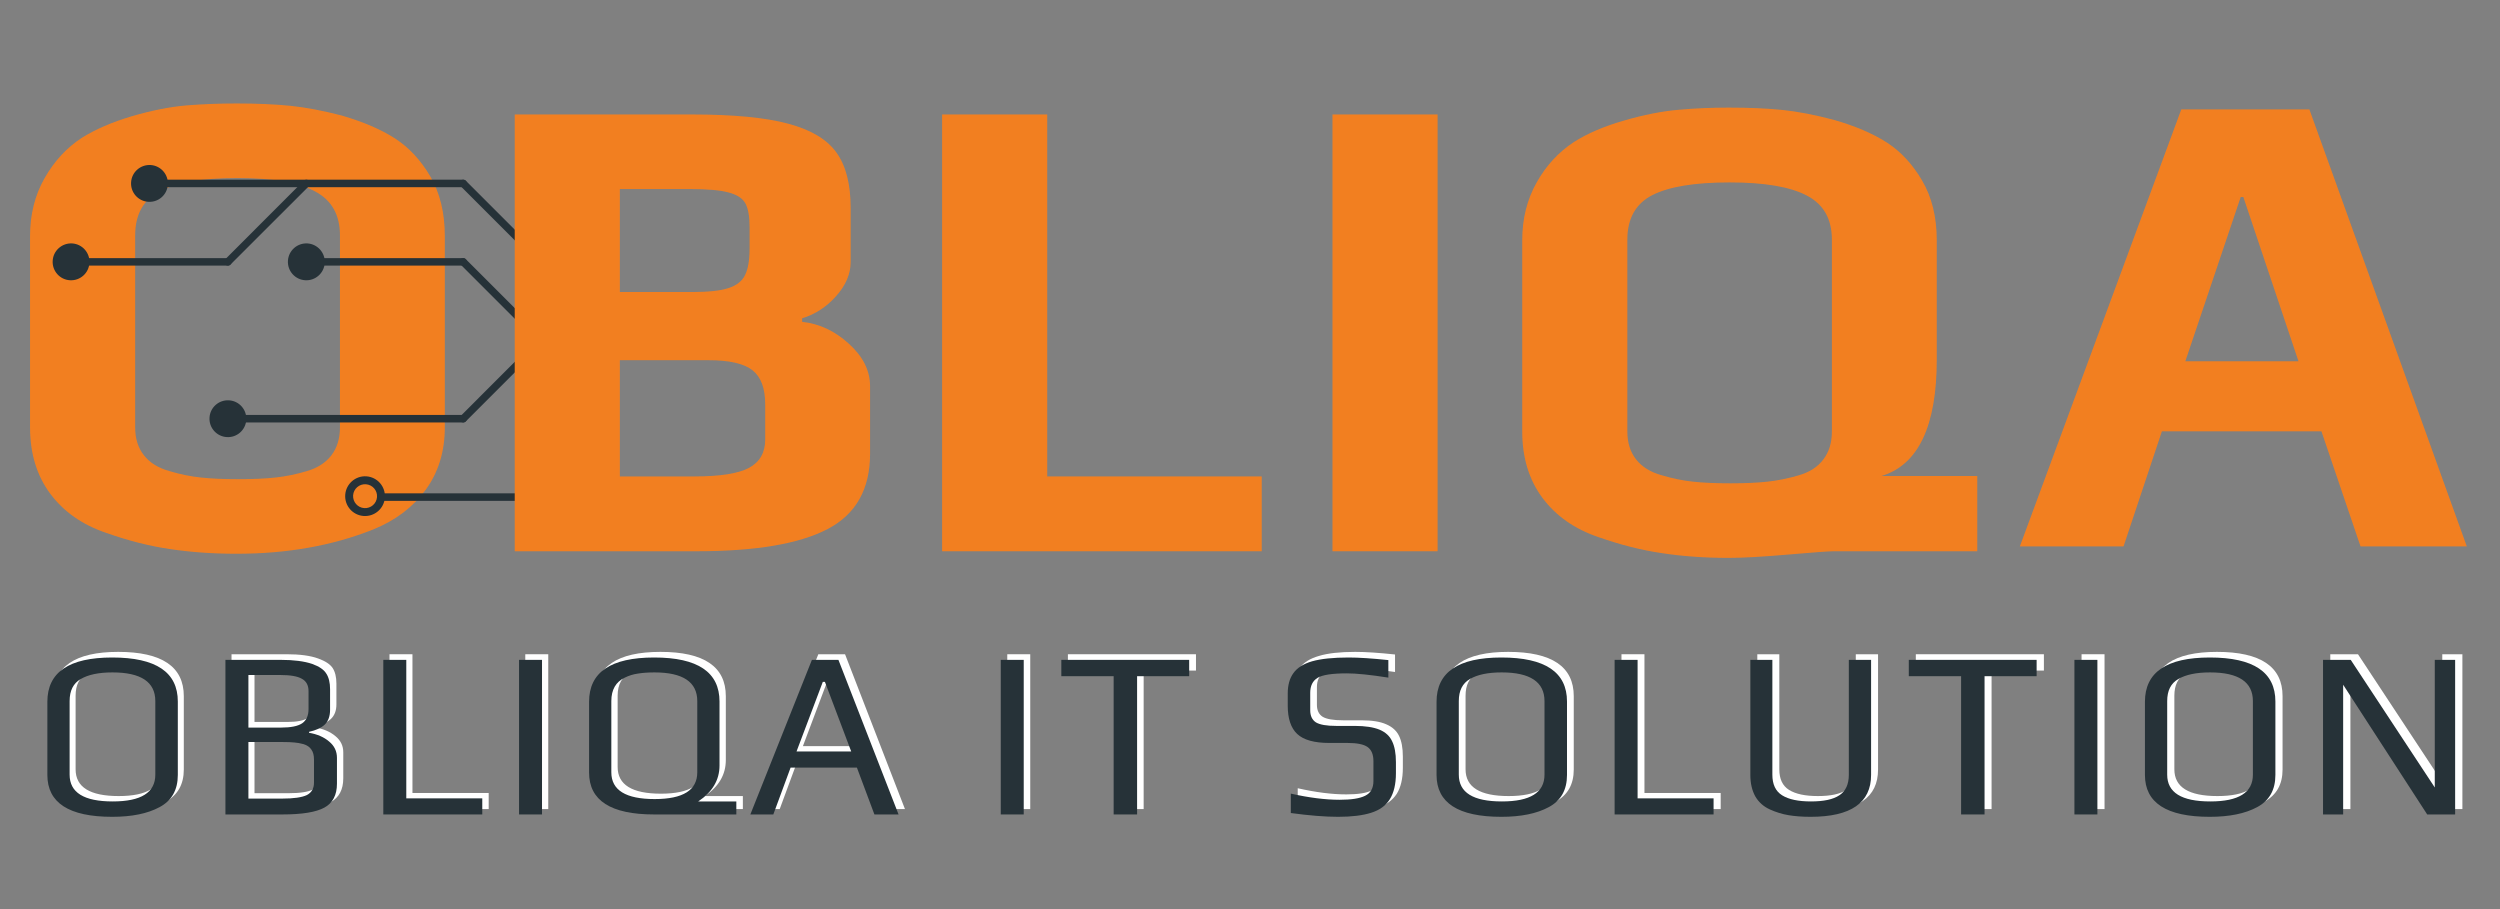 <svg xmlns="http://www.w3.org/2000/svg" xmlns:xlink="http://www.w3.org/1999/xlink" width="220" zoomAndPan="magnify" viewBox="0 0 165 60" height="80" preserveAspectRatio="xMidYMid meet" version="1.0"><rect x="0" y="0" width="165" height="60" fill="#808080" stroke="none"/><defs><g/><clipPath id="5f7acd19be"><path d="M 25 32 L 40.602 32 L 40.602 34 L 25 34 Z M 25 32 " clip-rule="nonzero"/></clipPath><clipPath id="347b525ee9"><path d="M 40 27 L 40.602 27 L 40.602 34 L 40 34 Z M 40 27 " clip-rule="nonzero"/></clipPath><clipPath id="d1bf01024f"><path d="M 40 27 L 40.602 27 L 40.602 28 L 40 28 Z M 40 27 " clip-rule="nonzero"/></clipPath><clipPath id="32a3458de3"><path d="M 30 17 L 40.602 17 L 40.602 28 L 30 28 Z M 30 17 " clip-rule="nonzero"/></clipPath><clipPath id="bbc217351f"><path d="M 40 22 L 40.602 22 L 40.602 23 L 40 23 Z M 40 22 " clip-rule="nonzero"/></clipPath><clipPath id="ec6a1e00e5"><path d="M 30 11 L 40.602 11 L 40.602 23 L 30 23 Z M 30 11 " clip-rule="nonzero"/></clipPath><clipPath id="6328d0b444"><path d="M 40 11 L 40.602 11 L 40.602 13 L 40 13 Z M 40 11 " clip-rule="nonzero"/></clipPath><clipPath id="52456603db"><path d="M 8 10.883 L 12 10.883 L 12 14 L 8 14 Z M 8 10.883 " clip-rule="nonzero"/></clipPath><clipPath id="a703fd089e"><path d="M 3.148 16 L 6 16 L 6 19 L 3.148 19 Z M 3.148 16 " clip-rule="nonzero"/></clipPath><clipPath id="4050564761"><path d="M 22 31 L 26 31 L 26 34.133 L 22 34.133 Z M 22 31 " clip-rule="nonzero"/></clipPath><clipPath id="cb62b7f956"><path d="M 38 10.883 L 40.602 10.883 L 40.602 14 L 38 14 Z M 38 10.883 " clip-rule="nonzero"/></clipPath></defs><g fill="#f27f20" fill-opacity="1"><g transform="translate(-0.501, 36.11)"><g><path d="M 16.125 0.438 C 14.531 0.438 13.055 0.332 11.703 0.125 C 10.359 -0.07 8.961 -0.426 7.516 -0.938 C 5.941 -1.469 4.707 -2.332 3.812 -3.531 C 2.926 -4.727 2.484 -6.188 2.484 -7.906 L 2.484 -20.531 C 2.484 -21.945 2.801 -23.219 3.438 -24.344 C 4.082 -25.477 4.906 -26.367 5.906 -27.016 C 6.801 -27.578 7.898 -28.051 9.203 -28.438 C 10.504 -28.82 11.719 -29.062 12.844 -29.156 C 13.875 -29.238 14.969 -29.281 16.125 -29.281 C 17.488 -29.281 18.676 -29.227 19.688 -29.125 C 20.695 -29.02 21.82 -28.805 23.062 -28.484 C 24.488 -28.066 25.66 -27.562 26.578 -26.969 C 27.492 -26.375 28.266 -25.547 28.891 -24.484 C 29.535 -23.391 29.859 -22.07 29.859 -20.531 L 29.859 -7.906 C 29.859 -6.312 29.438 -4.938 28.594 -3.781 C 27.75 -2.625 26.586 -1.75 25.109 -1.156 C 22.441 -0.094 19.445 0.438 16.125 0.438 Z M 16.219 -4.484 C 17.195 -4.484 18.02 -4.52 18.688 -4.594 C 19.352 -4.664 20.039 -4.805 20.75 -5.016 C 21.457 -5.223 22 -5.57 22.375 -6.062 C 22.75 -6.551 22.938 -7.164 22.938 -7.906 L 22.938 -20.578 C 22.938 -21.941 22.383 -22.91 21.281 -23.484 C 20.188 -24.066 18.484 -24.359 16.172 -24.359 C 13.859 -24.359 12.156 -24.07 11.062 -23.5 C 9.969 -22.938 9.422 -21.961 9.422 -20.578 L 9.422 -7.906 C 9.422 -7.164 9.613 -6.551 10 -6.062 C 10.383 -5.57 10.945 -5.223 11.688 -5.016 C 12.395 -4.805 13.082 -4.664 13.75 -4.594 C 14.414 -4.52 15.238 -4.484 16.219 -4.484 Z M 16.219 -4.484 "/></g></g></g><g clip-path="url(#5f7acd19be)"><path fill="#263238" d="M 25.395 32.562 L 40.922 32.562 C 41.059 32.562 41.168 32.676 41.168 32.812 C 41.168 32.949 41.059 33.059 40.922 33.059 L 25.395 33.059 C 25.258 33.059 25.145 32.949 25.145 32.812 C 25.145 32.676 25.258 32.562 25.395 32.562 Z M 25.395 32.562 " fill-opacity="1" fill-rule="nonzero"/></g><g clip-path="url(#347b525ee9)"><path fill="#263238" d="M 40.746 32.637 L 45.922 27.461 C 46.02 27.363 46.176 27.363 46.273 27.461 C 46.371 27.555 46.371 27.715 46.273 27.809 L 41.098 32.984 C 41 33.082 40.844 33.082 40.746 32.984 C 40.648 32.891 40.648 32.73 40.746 32.637 Z M 40.746 32.637 " fill-opacity="1" fill-rule="nonzero"/></g><g clip-path="url(#d1bf01024f)"><path fill="#263238" d="M 77.152 27.883 L 40.922 27.883 C 40.785 27.883 40.676 27.77 40.676 27.633 C 40.676 27.496 40.785 27.387 40.922 27.387 L 77.152 27.387 C 77.289 27.387 77.402 27.496 77.402 27.633 C 77.402 27.77 77.289 27.883 77.152 27.883 Z M 77.152 27.883 " fill-opacity="1" fill-rule="nonzero"/></g><g clip-path="url(#32a3458de3)"><path fill="#263238" d="M 40.746 27.809 L 30.395 17.457 C 30.297 17.359 30.297 17.203 30.395 17.109 C 30.492 17.012 30.648 17.012 30.746 17.109 L 41.098 27.461 C 41.195 27.555 41.195 27.715 41.098 27.809 C 41 27.906 40.844 27.906 40.746 27.809 Z M 40.746 27.809 " fill-opacity="1" fill-rule="nonzero"/></g><path fill="#263238" d="M 30.57 17.531 L 20.219 17.531 C 20.082 17.531 19.969 17.418 19.969 17.281 C 19.969 17.145 20.082 17.035 20.219 17.035 L 30.57 17.035 C 30.707 17.035 30.816 17.145 30.816 17.281 C 30.816 17.418 30.707 17.531 30.57 17.531 Z M 30.57 17.531 " fill-opacity="1" fill-rule="nonzero"/><path fill="#263238" d="M 35.922 22.633 L 30.746 27.809 C 30.648 27.906 30.492 27.906 30.395 27.809 C 30.297 27.715 30.297 27.555 30.395 27.461 L 35.57 22.285 C 35.668 22.188 35.824 22.188 35.922 22.285 C 36.016 22.379 36.016 22.535 35.922 22.633 Z M 35.922 22.633 " fill-opacity="1" fill-rule="nonzero"/><path fill="#263238" d="M 30.57 27.883 L 15.043 27.883 C 14.906 27.883 14.793 27.77 14.793 27.633 C 14.793 27.496 14.906 27.387 15.043 27.387 L 30.57 27.387 C 30.707 27.387 30.816 27.496 30.816 27.633 C 30.816 27.77 30.707 27.883 30.57 27.883 Z M 30.57 27.883 " fill-opacity="1" fill-rule="nonzero"/><g clip-path="url(#bbc217351f)"><path fill="#263238" d="M 77.152 22.707 L 40.922 22.707 C 40.785 22.707 40.676 22.594 40.676 22.457 C 40.676 22.32 40.785 22.211 40.922 22.211 L 77.152 22.211 C 77.289 22.211 77.402 22.32 77.402 22.457 C 77.402 22.594 77.289 22.707 77.152 22.707 Z M 77.152 22.707 " fill-opacity="1" fill-rule="nonzero"/></g><g clip-path="url(#ec6a1e00e5)"><path fill="#263238" d="M 40.746 22.633 L 30.395 12.281 C 30.297 12.184 30.297 12.027 30.395 11.93 C 30.492 11.836 30.648 11.836 30.746 11.93 L 41.098 22.285 C 41.195 22.379 41.195 22.535 41.098 22.633 C 41 22.73 40.844 22.73 40.746 22.633 Z M 40.746 22.633 " fill-opacity="1" fill-rule="nonzero"/></g><path fill="#263238" d="M 30.57 12.355 L 9.867 12.355 C 9.73 12.355 9.617 12.242 9.617 12.105 C 9.617 11.969 9.73 11.859 9.867 11.859 L 30.57 11.859 C 30.707 11.859 30.816 11.969 30.816 12.105 C 30.816 12.242 30.707 12.355 30.57 12.355 Z M 30.57 12.355 " fill-opacity="1" fill-rule="nonzero"/><path fill="#263238" d="M 20.395 12.281 L 15.215 17.457 C 15.121 17.555 14.965 17.555 14.867 17.457 C 14.77 17.359 14.77 17.203 14.867 17.109 L 20.043 11.93 C 20.141 11.836 20.297 11.836 20.395 11.93 C 20.488 12.027 20.488 12.184 20.395 12.281 Z M 20.395 12.281 " fill-opacity="1" fill-rule="nonzero"/><path fill="#263238" d="M 15.043 17.531 L 4.691 17.531 C 4.555 17.531 4.441 17.418 4.441 17.281 C 4.441 17.145 4.555 17.035 4.691 17.035 L 15.043 17.035 C 15.18 17.035 15.289 17.145 15.289 17.281 C 15.289 17.418 15.18 17.531 15.043 17.531 Z M 15.043 17.531 " fill-opacity="1" fill-rule="nonzero"/><g clip-path="url(#6328d0b444)"><path fill="#263238" d="M 51.273 12.355 L 40.922 12.355 C 40.785 12.355 40.676 12.242 40.676 12.105 C 40.676 11.969 40.785 11.859 40.922 11.859 L 51.273 11.859 C 51.41 11.859 51.52 11.969 51.52 12.105 C 51.52 12.242 51.41 12.355 51.273 12.355 Z M 51.273 12.355 " fill-opacity="1" fill-rule="nonzero"/></g><path fill="#263238" d="M 13.828 27.559 C 13.867 26.891 14.445 26.379 15.117 26.422 C 15.785 26.461 16.297 27.039 16.254 27.711 C 16.215 28.379 15.637 28.891 14.969 28.848 C 14.297 28.809 13.785 28.23 13.828 27.559 Z M 13.828 27.559 " fill-opacity="1" fill-rule="nonzero"/><path fill="#263238" d="M 19.004 17.207 C 19.043 16.539 19.621 16.027 20.293 16.066 C 20.961 16.109 21.473 16.688 21.434 17.355 C 21.391 18.027 20.812 18.539 20.145 18.496 C 19.473 18.457 18.961 17.879 19.004 17.207 Z M 19.004 17.207 " fill-opacity="1" fill-rule="nonzero"/><g clip-path="url(#52456603db)"><path fill="#263238" d="M 8.652 12.031 C 8.691 11.359 9.27 10.852 9.941 10.891 C 10.609 10.934 11.121 11.512 11.078 12.18 C 11.039 12.852 10.461 13.363 9.789 13.32 C 9.121 13.281 8.609 12.703 8.652 12.031 Z M 8.652 12.031 " fill-opacity="1" fill-rule="nonzero"/></g><g clip-path="url(#a703fd089e)"><path fill="#263238" d="M 3.477 17.207 C 3.516 16.539 4.094 16.027 4.766 16.066 C 5.434 16.109 5.945 16.688 5.902 17.355 C 5.863 18.027 5.285 18.539 4.613 18.496 C 3.945 18.457 3.434 17.879 3.477 17.207 Z M 3.477 17.207 " fill-opacity="1" fill-rule="nonzero"/></g><g clip-path="url(#4050564761)"><path fill="#263238" d="M 22.785 32.656 C 22.836 31.934 23.465 31.387 24.188 31.438 C 24.91 31.492 25.453 32.117 25.402 32.84 C 25.352 33.562 24.723 34.105 24 34.055 C 23.277 34.004 22.734 33.379 22.785 32.656 M 23.305 32.691 C 23.277 33.125 23.602 33.504 24.039 33.535 C 24.473 33.566 24.852 33.238 24.883 32.805 C 24.914 32.367 24.586 31.992 24.148 31.961 C 23.715 31.93 23.336 32.258 23.305 32.691 Z M 23.305 32.691 " fill-opacity="1" fill-rule="nonzero"/></g><g clip-path="url(#cb62b7f956)"><path fill="#263238" d="M 38.359 11.949 C 38.414 11.227 39.039 10.68 39.762 10.734 C 40.484 10.785 41.031 11.41 40.977 12.133 C 40.926 12.855 40.301 13.402 39.578 13.352 C 38.855 13.297 38.309 12.672 38.359 11.949 M 38.883 11.984 C 38.852 12.422 39.18 12.797 39.613 12.828 C 40.051 12.859 40.426 12.531 40.457 12.098 C 40.488 11.664 40.16 11.285 39.727 11.254 C 39.289 11.223 38.914 11.551 38.883 11.984 Z M 38.883 11.984 " fill-opacity="1" fill-rule="nonzero"/></g><g fill="#f27f20" fill-opacity="1"><g transform="translate(30.863, 36.383)"><g><path d="M 3.109 -28.828 L 14.797 -28.828 C 17.547 -28.828 19.664 -28.625 21.156 -28.219 C 22.656 -27.82 23.719 -27.188 24.344 -26.312 C 24.969 -25.445 25.281 -24.227 25.281 -22.656 L 25.281 -19.094 C 25.281 -18.301 24.957 -17.547 24.312 -16.828 C 23.676 -16.117 22.93 -15.633 22.078 -15.375 L 22.078 -15.141 C 23.203 -15.023 24.227 -14.547 25.156 -13.703 C 26.094 -12.859 26.562 -11.922 26.562 -10.891 L 26.562 -6.438 C 26.562 -4.102 25.629 -2.445 23.766 -1.469 C 21.898 -0.488 19.016 0 15.109 0 L 3.109 0 Z M 14.797 -17.109 C 15.891 -17.109 16.703 -17.195 17.234 -17.375 C 17.766 -17.551 18.125 -17.836 18.312 -18.234 C 18.508 -18.629 18.609 -19.211 18.609 -19.984 L 18.609 -21.406 C 18.609 -22.094 18.52 -22.602 18.344 -22.938 C 18.164 -23.281 17.801 -23.523 17.25 -23.672 C 16.707 -23.828 15.844 -23.906 14.656 -23.906 L 10.047 -23.906 L 10.047 -17.109 Z M 14.969 -4.938 C 16.656 -4.938 17.852 -5.125 18.562 -5.5 C 19.281 -5.883 19.641 -6.508 19.641 -7.375 L 19.641 -9.688 C 19.641 -10.75 19.363 -11.5 18.812 -11.938 C 18.258 -12.383 17.289 -12.609 15.906 -12.609 L 10.047 -12.609 L 10.047 -4.938 Z M 14.969 -4.938 "/></g></g></g><g fill="#f27f20" fill-opacity="1"><g transform="translate(59.07, 36.383)"><g><path d="M 3.109 -28.828 L 10.047 -28.828 L 10.047 -4.938 L 24.203 -4.938 L 24.203 0 L 3.109 0 Z M 3.109 -28.828 "/></g></g></g><g fill="#f27f20" fill-opacity="1"><g transform="translate(84.835, 36.383)"><g><path d="M 3.109 -28.828 L 10.047 -28.828 L 10.047 0 L 3.109 0 Z M 3.109 -28.828 "/></g></g></g><g fill="#f27f20" fill-opacity="1"><g transform="translate(97.983, 36.383)"><g><path d="M 16.125 0.438 C 14.52 0.438 13.047 0.332 11.703 0.125 C 10.359 -0.07 8.957 -0.426 7.5 -0.938 C 5.938 -1.469 4.707 -2.332 3.812 -3.531 C 2.926 -4.727 2.484 -6.188 2.484 -7.906 L 2.484 -20.516 C 2.484 -21.941 2.801 -23.219 3.438 -24.344 C 4.07 -25.469 4.895 -26.359 5.906 -27.016 C 6.789 -27.578 7.883 -28.047 9.188 -28.422 C 10.5 -28.805 11.719 -29.047 12.844 -29.141 C 13.875 -29.234 14.969 -29.281 16.125 -29.281 C 17.488 -29.281 18.672 -29.227 19.672 -29.125 C 20.68 -29.02 21.812 -28.801 23.062 -28.469 C 24.477 -28.062 25.645 -27.562 26.562 -26.969 C 27.477 -26.375 28.25 -25.539 28.875 -24.469 C 29.52 -23.375 29.844 -22.055 29.844 -20.516 L 29.844 -12.656 C 29.844 -8.27 28.629 -5.707 26.203 -4.969 L 32.516 -4.969 L 32.516 0 L 23.062 0 C 22.727 0 21.719 0.07 20.031 0.219 C 18.344 0.363 17.039 0.438 16.125 0.438 Z M 16.219 -4.484 C 17.195 -4.484 18.016 -4.52 18.672 -4.594 C 19.336 -4.664 20.031 -4.805 20.75 -5.016 C 21.457 -5.223 21.992 -5.57 22.359 -6.062 C 22.734 -6.551 22.922 -7.164 22.922 -7.906 L 22.922 -20.562 C 22.922 -21.926 22.375 -22.895 21.281 -23.469 C 20.188 -24.051 18.484 -24.344 16.172 -24.344 C 13.859 -24.344 12.156 -24.062 11.062 -23.5 C 9.969 -22.938 9.422 -21.957 9.422 -20.562 L 9.422 -7.906 C 9.422 -7.164 9.613 -6.551 10 -6.062 C 10.383 -5.57 10.945 -5.223 11.688 -5.016 C 12.395 -4.805 13.082 -4.664 13.75 -4.594 C 14.414 -4.52 15.238 -4.484 16.219 -4.484 Z M 16.219 -4.484 "/></g></g></g><g fill="#ffffff" fill-opacity="1"><g transform="translate(2.49, 53.399)"><g><path d="M 5.312 0.156 C 2.457 0.156 1.031 -0.766 1.031 -2.609 L 1.031 -7.438 C 1.031 -9.395 2.457 -10.375 5.312 -10.375 C 8.195 -10.375 9.641 -9.398 9.641 -7.453 L 9.641 -2.609 C 9.641 -1.629 9.238 -0.922 8.438 -0.484 C 7.645 -0.055 6.602 0.156 5.312 0.156 Z M 5.344 -0.859 C 7.227 -0.859 8.172 -1.445 8.172 -2.625 L 8.172 -7.484 C 8.172 -8.742 7.223 -9.375 5.328 -9.375 C 4.422 -9.375 3.723 -9.234 3.234 -8.953 C 2.742 -8.672 2.5 -8.18 2.5 -7.484 L 2.5 -2.625 C 2.5 -1.445 3.445 -0.859 5.344 -0.859 Z M 5.344 -0.859 "/></g></g></g><g fill="#ffffff" fill-opacity="1"><g transform="translate(13.953, 53.399)"><g><path d="M 1.328 -10.219 L 4.969 -10.219 C 5.844 -10.219 6.535 -10.125 7.047 -9.938 C 7.516 -9.77 7.832 -9.562 8 -9.312 C 8.164 -9.062 8.25 -8.719 8.25 -8.281 L 8.25 -6.906 C 8.25 -6.5 8.129 -6.18 7.891 -5.953 C 7.66 -5.734 7.312 -5.566 6.844 -5.453 L 6.844 -5.391 C 7.395 -5.297 7.844 -5.102 8.188 -4.812 C 8.531 -4.531 8.703 -4.176 8.703 -3.75 L 8.703 -2.031 C 8.703 -1.281 8.422 -0.754 7.859 -0.453 C 7.305 -0.148 6.379 0 5.078 0 L 1.328 0 Z M 5.016 -5.75 C 5.66 -5.75 6.117 -5.844 6.391 -6.031 C 6.672 -6.227 6.812 -6.535 6.812 -6.953 L 6.812 -8.156 C 6.812 -8.539 6.672 -8.812 6.391 -8.969 C 6.109 -9.125 5.633 -9.203 4.969 -9.203 L 2.844 -9.203 L 2.844 -5.75 Z M 5.078 -1.047 C 5.848 -1.047 6.391 -1.129 6.703 -1.297 C 7.016 -1.453 7.172 -1.719 7.172 -2.094 L 7.172 -3.641 C 7.172 -3.91 7.113 -4.125 7 -4.281 C 6.895 -4.445 6.727 -4.566 6.5 -4.641 C 6.27 -4.703 6.066 -4.738 5.891 -4.75 C 5.711 -4.77 5.441 -4.781 5.078 -4.781 L 2.844 -4.781 L 2.844 -1.047 Z M 5.078 -1.047 "/></g></g></g><g fill="#ffffff" fill-opacity="1"><g transform="translate(24.378, 53.399)"><g><path d="M 1.328 -10.219 L 2.844 -10.219 L 2.844 -1.062 L 7.875 -1.062 L 7.875 0 L 1.328 0 Z M 1.328 -10.219 "/></g></g></g><g fill="#ffffff" fill-opacity="1"><g transform="translate(33.341, 53.399)"><g><path d="M 1.328 -10.219 L 2.844 -10.219 L 2.844 0 L 1.328 0 Z M 1.328 -10.219 "/></g></g></g><g fill="#ffffff" fill-opacity="1"><g transform="translate(38.295, 53.399)"><g><path d="M 5.297 0 C 2.43 0 1 -0.922 1 -2.766 L 1 -7.438 C 1 -9.395 2.43 -10.375 5.297 -10.375 C 8.172 -10.375 9.609 -9.398 9.609 -7.453 L 9.609 -3.234 C 9.609 -2.273 9.145 -1.484 8.219 -0.859 L 10.734 -0.859 L 10.734 0 Z M 5.328 -1.016 C 7.211 -1.016 8.156 -1.602 8.156 -2.781 L 8.156 -7.484 C 8.156 -8.742 7.207 -9.375 5.312 -9.375 C 4.895 -9.375 4.535 -9.348 4.234 -9.297 C 3.93 -9.254 3.641 -9.172 3.359 -9.047 C 2.766 -8.766 2.469 -8.242 2.469 -7.484 L 2.469 -2.781 C 2.469 -1.602 3.422 -1.016 5.328 -1.016 Z M 5.328 -1.016 "/></g></g></g><g fill="#ffffff" fill-opacity="1"><g transform="translate(49.711, 53.399)"><g><path d="M 4.297 -10.219 L 6.062 -10.219 L 10.016 0 L 8.438 0 L 7.266 -3.094 L 2.891 -3.094 L 1.75 0 L 0.234 0 Z M 6.891 -4.156 L 5.156 -8.766 L 5.016 -8.766 L 3.281 -4.156 Z M 6.891 -4.156 "/></g></g></g><g fill="#ffffff" fill-opacity="1"><g transform="translate(60.749, 53.399)"><g/></g></g><g fill="#ffffff" fill-opacity="1"><g transform="translate(65.152, 53.399)"><g><path d="M 1.328 -10.219 L 2.844 -10.219 L 2.844 0 L 1.328 0 Z M 1.328 -10.219 "/></g></g></g><g fill="#ffffff" fill-opacity="1"><g transform="translate(70.106, 53.399)"><g><path d="M 3.844 -9.141 L 0.375 -9.141 L 0.375 -10.219 L 8.828 -10.219 L 8.828 -9.141 L 5.375 -9.141 L 5.375 0 L 3.844 0 Z M 3.844 -9.141 "/></g></g></g><g fill="#ffffff" fill-opacity="1"><g transform="translate(80.091, 53.399)"><g/></g></g><g fill="#ffffff" fill-opacity="1"><g transform="translate(84.494, 53.399)"><g><path d="M 4.266 0.156 C 3.391 0.156 2.352 0.07 1.156 -0.094 L 1.156 -1.375 C 2.363 -1.102 3.43 -0.969 4.359 -0.969 C 5.129 -0.969 5.691 -1.055 6.047 -1.234 C 6.41 -1.41 6.594 -1.734 6.594 -2.203 L 6.594 -3.531 C 6.594 -3.969 6.469 -4.273 6.219 -4.453 C 5.969 -4.629 5.523 -4.719 4.891 -4.719 L 3.703 -4.719 C 2.703 -4.719 1.988 -4.914 1.562 -5.312 C 1.145 -5.719 0.938 -6.336 0.938 -7.172 L 0.938 -8 C 0.938 -8.551 1.062 -9 1.312 -9.344 C 1.562 -9.688 1.977 -9.941 2.562 -10.109 C 3.145 -10.285 3.941 -10.375 4.953 -10.375 C 5.641 -10.375 6.516 -10.316 7.578 -10.203 L 7.578 -9.047 C 6.391 -9.223 5.477 -9.312 4.844 -9.312 C 3.875 -9.312 3.227 -9.219 2.906 -9.031 C 2.582 -8.832 2.422 -8.504 2.422 -8.047 L 2.422 -6.875 C 2.422 -6.52 2.547 -6.258 2.797 -6.094 C 3.055 -5.938 3.504 -5.859 4.141 -5.859 L 5.359 -5.859 C 6.066 -5.859 6.613 -5.77 7 -5.594 C 7.395 -5.426 7.676 -5.172 7.844 -4.828 C 8.008 -4.492 8.094 -4.039 8.094 -3.469 L 8.094 -2.719 C 8.094 -2 7.957 -1.426 7.688 -1 C 7.414 -0.582 7.004 -0.285 6.453 -0.109 C 5.898 0.066 5.172 0.156 4.266 0.156 Z M 4.266 0.156 "/></g></g></g><g fill="#ffffff" fill-opacity="1"><g transform="translate(94.227, 53.399)"><g><path d="M 5.312 0.156 C 2.457 0.156 1.031 -0.766 1.031 -2.609 L 1.031 -7.438 C 1.031 -9.395 2.457 -10.375 5.312 -10.375 C 8.195 -10.375 9.641 -9.398 9.641 -7.453 L 9.641 -2.609 C 9.641 -1.629 9.238 -0.922 8.438 -0.484 C 7.645 -0.055 6.602 0.156 5.312 0.156 Z M 5.344 -0.859 C 7.227 -0.859 8.172 -1.445 8.172 -2.625 L 8.172 -7.484 C 8.172 -8.742 7.223 -9.375 5.328 -9.375 C 4.422 -9.375 3.723 -9.234 3.234 -8.953 C 2.742 -8.672 2.5 -8.18 2.5 -7.484 L 2.5 -2.625 C 2.5 -1.445 3.445 -0.859 5.344 -0.859 Z M 5.344 -0.859 "/></g></g></g><g fill="#ffffff" fill-opacity="1"><g transform="translate(105.69, 53.399)"><g><path d="M 1.328 -10.219 L 2.844 -10.219 L 2.844 -1.062 L 7.875 -1.062 L 7.875 0 L 1.328 0 Z M 1.328 -10.219 "/></g></g></g><g fill="#ffffff" fill-opacity="1"><g transform="translate(114.654, 53.399)"><g><path d="M 5.297 0.156 C 4.742 0.156 4.258 0.117 3.844 0.047 C 3.426 -0.023 3.02 -0.148 2.625 -0.328 C 2.207 -0.516 1.883 -0.801 1.656 -1.188 C 1.438 -1.582 1.328 -2.055 1.328 -2.609 L 1.328 -10.219 L 2.781 -10.219 L 2.781 -2.625 C 2.781 -1.988 2.992 -1.535 3.422 -1.266 C 3.859 -0.992 4.492 -0.859 5.328 -0.859 C 6.172 -0.859 6.797 -0.992 7.203 -1.266 C 7.617 -1.535 7.828 -1.988 7.828 -2.625 L 7.828 -10.219 L 9.297 -10.219 L 9.297 -2.609 C 9.297 -0.766 7.961 0.156 5.297 0.156 Z M 5.297 0.156 "/></g></g></g><g fill="#ffffff" fill-opacity="1"><g transform="translate(126.069, 53.399)"><g><path d="M 3.844 -9.141 L 0.375 -9.141 L 0.375 -10.219 L 8.828 -10.219 L 8.828 -9.141 L 5.375 -9.141 L 5.375 0 L 3.844 0 Z M 3.844 -9.141 "/></g></g></g><g fill="#ffffff" fill-opacity="1"><g transform="translate(136.055, 53.399)"><g><path d="M 1.328 -10.219 L 2.844 -10.219 L 2.844 0 L 1.328 0 Z M 1.328 -10.219 "/></g></g></g><g fill="#ffffff" fill-opacity="1"><g transform="translate(141.008, 53.399)"><g><path d="M 5.312 0.156 C 2.457 0.156 1.031 -0.766 1.031 -2.609 L 1.031 -7.438 C 1.031 -9.395 2.457 -10.375 5.312 -10.375 C 8.195 -10.375 9.641 -9.398 9.641 -7.453 L 9.641 -2.609 C 9.641 -1.629 9.238 -0.922 8.438 -0.484 C 7.645 -0.055 6.602 0.156 5.312 0.156 Z M 5.344 -0.859 C 7.227 -0.859 8.172 -1.445 8.172 -2.625 L 8.172 -7.484 C 8.172 -8.742 7.223 -9.375 5.328 -9.375 C 4.422 -9.375 3.723 -9.234 3.234 -8.953 C 2.742 -8.672 2.5 -8.18 2.5 -7.484 L 2.5 -2.625 C 2.5 -1.445 3.445 -0.859 5.344 -0.859 Z M 5.344 -0.859 "/></g></g></g><g fill="#ffffff" fill-opacity="1"><g transform="translate(152.471, 53.399)"><g><path d="M 1.328 -10.219 L 3.156 -10.219 L 8.719 -1.781 L 8.719 -10.219 L 10.047 -10.219 L 10.047 0 L 8.219 0 L 2.656 -8.578 L 2.656 0 L 1.328 0 Z M 1.328 -10.219 "/></g></g></g><g fill="#f27f20" fill-opacity="1"><g transform="translate(133.216, 36.063)"><g><path d="M 10.75 -28.844 L 19.203 -28.844 L 29.594 0 L 22.578 0 L 20 -7.594 L 9.469 -7.594 L 6.938 0 L 0.094 0 Z M 18.484 -12.219 L 14.844 -23.062 L 14.672 -23.062 L 11.016 -12.219 Z M 18.484 -12.219 "/></g></g></g><g fill="#263238" fill-opacity="1"><g transform="translate(2.095, 53.754)"><g><path d="M 5.312 0.156 C 2.457 0.156 1.031 -0.766 1.031 -2.609 L 1.031 -7.438 C 1.031 -9.383 2.457 -10.359 5.312 -10.359 C 8.195 -10.359 9.641 -9.391 9.641 -7.453 L 9.641 -2.609 C 9.641 -1.617 9.238 -0.91 8.438 -0.484 C 7.645 -0.055 6.602 0.156 5.312 0.156 Z M 5.344 -0.859 C 7.219 -0.859 8.156 -1.445 8.156 -2.625 L 8.156 -7.484 C 8.156 -8.742 7.211 -9.375 5.328 -9.375 C 4.422 -9.375 3.723 -9.227 3.234 -8.938 C 2.742 -8.656 2.5 -8.172 2.5 -7.484 L 2.5 -2.625 C 2.5 -1.445 3.445 -0.859 5.344 -0.859 Z M 5.344 -0.859 "/></g></g></g><g fill="#263238" fill-opacity="1"><g transform="translate(13.551, 53.754)"><g><path d="M 1.328 -10.203 L 4.969 -10.203 C 5.832 -10.203 6.523 -10.113 7.047 -9.938 C 7.516 -9.77 7.828 -9.555 7.984 -9.297 C 8.148 -9.047 8.234 -8.703 8.234 -8.266 L 8.234 -6.906 C 8.234 -6.488 8.117 -6.164 7.891 -5.938 C 7.66 -5.719 7.312 -5.555 6.844 -5.453 L 6.844 -5.391 C 7.395 -5.297 7.836 -5.102 8.172 -4.812 C 8.516 -4.531 8.688 -4.172 8.688 -3.734 L 8.688 -2.031 C 8.688 -1.281 8.41 -0.754 7.859 -0.453 C 7.305 -0.148 6.379 0 5.078 0 L 1.328 0 Z M 5.016 -5.734 C 5.648 -5.734 6.109 -5.828 6.391 -6.016 C 6.672 -6.211 6.812 -6.523 6.812 -6.953 L 6.812 -8.141 C 6.812 -8.523 6.664 -8.797 6.375 -8.953 C 6.094 -9.117 5.625 -9.203 4.969 -9.203 L 2.844 -9.203 L 2.844 -5.734 Z M 5.078 -1.047 C 5.836 -1.047 6.379 -1.125 6.703 -1.281 C 7.016 -1.445 7.172 -1.719 7.172 -2.094 L 7.172 -3.625 C 7.172 -3.906 7.113 -4.125 7 -4.281 C 6.895 -4.445 6.723 -4.566 6.484 -4.641 C 6.254 -4.703 6.051 -4.738 5.875 -4.75 C 5.695 -4.77 5.43 -4.781 5.078 -4.781 L 2.844 -4.781 L 2.844 -1.047 Z M 5.078 -1.047 "/></g></g></g><g fill="#263238" fill-opacity="1"><g transform="translate(23.971, 53.754)"><g><path d="M 1.328 -10.203 L 2.844 -10.203 L 2.844 -1.062 L 7.859 -1.062 L 7.859 0 L 1.328 0 Z M 1.328 -10.203 "/></g></g></g><g fill="#263238" fill-opacity="1"><g transform="translate(32.929, 53.754)"><g><path d="M 1.328 -10.203 L 2.844 -10.203 L 2.844 0 L 1.328 0 Z M 1.328 -10.203 "/></g></g></g><g fill="#263238" fill-opacity="1"><g transform="translate(37.879, 53.754)"><g><path d="M 5.297 0 C 2.43 0 1 -0.922 1 -2.766 L 1 -7.438 C 1 -9.383 2.43 -10.359 5.297 -10.359 C 8.172 -10.359 9.609 -9.391 9.609 -7.453 L 9.609 -3.234 C 9.609 -2.273 9.141 -1.484 8.203 -0.859 L 10.719 -0.859 L 10.719 0 Z M 5.328 -1.016 C 7.203 -1.016 8.141 -1.602 8.141 -2.781 L 8.141 -7.484 C 8.141 -8.742 7.195 -9.375 5.312 -9.375 C 4.895 -9.375 4.531 -9.348 4.219 -9.297 C 3.914 -9.254 3.629 -9.164 3.359 -9.031 C 2.766 -8.75 2.469 -8.234 2.469 -7.484 L 2.469 -2.781 C 2.469 -1.602 3.422 -1.016 5.328 -1.016 Z M 5.328 -1.016 "/></g></g></g><g fill="#263238" fill-opacity="1"><g transform="translate(49.289, 53.754)"><g><path d="M 4.297 -10.203 L 6.047 -10.203 L 10.016 0 L 8.422 0 L 7.266 -3.094 L 2.891 -3.094 L 1.75 0 L 0.234 0 Z M 6.891 -4.156 L 5.156 -8.75 L 5.016 -8.75 L 3.281 -4.156 Z M 6.891 -4.156 "/></g></g></g><g fill="#263238" fill-opacity="1"><g transform="translate(60.321, 53.754)"><g/></g></g><g fill="#263238" fill-opacity="1"><g transform="translate(64.722, 53.754)"><g><path d="M 1.328 -10.203 L 2.844 -10.203 L 2.844 0 L 1.328 0 Z M 1.328 -10.203 "/></g></g></g><g fill="#263238" fill-opacity="1"><g transform="translate(69.673, 53.754)"><g><path d="M 3.828 -9.125 L 0.375 -9.125 L 0.375 -10.203 L 8.812 -10.203 L 8.812 -9.125 L 5.375 -9.125 L 5.375 0 L 3.828 0 Z M 3.828 -9.125 "/></g></g></g><g fill="#263238" fill-opacity="1"><g transform="translate(79.652, 53.754)"><g/></g></g><g fill="#263238" fill-opacity="1"><g transform="translate(84.053, 53.754)"><g><path d="M 4.266 0.156 C 3.391 0.156 2.348 0.07 1.141 -0.094 L 1.141 -1.375 C 2.359 -1.102 3.43 -0.969 4.359 -0.969 C 5.129 -0.969 5.691 -1.055 6.047 -1.234 C 6.41 -1.41 6.594 -1.734 6.594 -2.203 L 6.594 -3.516 C 6.594 -3.961 6.461 -4.273 6.203 -4.453 C 5.953 -4.629 5.516 -4.719 4.891 -4.719 L 3.688 -4.719 C 2.695 -4.719 1.988 -4.914 1.562 -5.312 C 1.145 -5.707 0.938 -6.328 0.938 -7.172 L 0.938 -7.984 C 0.938 -8.535 1.062 -8.984 1.312 -9.328 C 1.562 -9.68 1.973 -9.941 2.547 -10.109 C 3.129 -10.273 3.93 -10.359 4.953 -10.359 C 5.629 -10.359 6.504 -10.301 7.578 -10.188 L 7.578 -9.031 C 6.379 -9.219 5.469 -9.312 4.844 -9.312 C 3.863 -9.312 3.219 -9.211 2.906 -9.016 C 2.582 -8.816 2.422 -8.488 2.422 -8.031 L 2.422 -6.875 C 2.422 -6.508 2.547 -6.242 2.797 -6.078 C 3.055 -5.922 3.504 -5.844 4.141 -5.844 L 5.359 -5.844 C 6.055 -5.844 6.602 -5.758 7 -5.594 C 7.395 -5.426 7.672 -5.172 7.828 -4.828 C 7.992 -4.492 8.078 -4.035 8.078 -3.453 L 8.078 -2.719 C 8.078 -2 7.941 -1.426 7.672 -1 C 7.41 -0.582 7 -0.285 6.438 -0.109 C 5.883 0.066 5.16 0.156 4.266 0.156 Z M 4.266 0.156 "/></g></g></g><g fill="#263238" fill-opacity="1"><g transform="translate(93.781, 53.754)"><g><path d="M 5.312 0.156 C 2.457 0.156 1.031 -0.766 1.031 -2.609 L 1.031 -7.438 C 1.031 -9.383 2.457 -10.359 5.312 -10.359 C 8.195 -10.359 9.641 -9.391 9.641 -7.453 L 9.641 -2.609 C 9.641 -1.617 9.238 -0.91 8.438 -0.484 C 7.645 -0.055 6.602 0.156 5.312 0.156 Z M 5.344 -0.859 C 7.219 -0.859 8.156 -1.445 8.156 -2.625 L 8.156 -7.484 C 8.156 -8.742 7.211 -9.375 5.328 -9.375 C 4.422 -9.375 3.723 -9.227 3.234 -8.938 C 2.742 -8.656 2.5 -8.172 2.5 -7.484 L 2.5 -2.625 C 2.5 -1.445 3.445 -0.859 5.344 -0.859 Z M 5.344 -0.859 "/></g></g></g><g fill="#263238" fill-opacity="1"><g transform="translate(105.237, 53.754)"><g><path d="M 1.328 -10.203 L 2.844 -10.203 L 2.844 -1.062 L 7.859 -1.062 L 7.859 0 L 1.328 0 Z M 1.328 -10.203 "/></g></g></g><g fill="#263238" fill-opacity="1"><g transform="translate(114.195, 53.754)"><g><path d="M 5.297 0.156 C 4.742 0.156 4.258 0.117 3.844 0.047 C 3.426 -0.023 3.02 -0.148 2.625 -0.328 C 2.207 -0.516 1.883 -0.801 1.656 -1.188 C 1.438 -1.582 1.328 -2.055 1.328 -2.609 L 1.328 -10.203 L 2.781 -10.203 L 2.781 -2.625 C 2.781 -1.988 2.992 -1.535 3.422 -1.266 C 3.859 -0.992 4.492 -0.859 5.328 -0.859 C 6.172 -0.859 6.797 -0.992 7.203 -1.266 C 7.617 -1.535 7.828 -1.988 7.828 -2.625 L 7.828 -10.203 L 9.297 -10.203 L 9.297 -2.609 C 9.297 -0.766 7.961 0.156 5.297 0.156 Z M 5.297 0.156 "/></g></g></g><g fill="#263238" fill-opacity="1"><g transform="translate(125.605, 53.754)"><g><path d="M 3.828 -9.125 L 0.375 -9.125 L 0.375 -10.203 L 8.812 -10.203 L 8.812 -9.125 L 5.375 -9.125 L 5.375 0 L 3.828 0 Z M 3.828 -9.125 "/></g></g></g><g fill="#263238" fill-opacity="1"><g transform="translate(135.584, 53.754)"><g><path d="M 1.328 -10.203 L 2.844 -10.203 L 2.844 0 L 1.328 0 Z M 1.328 -10.203 "/></g></g></g><g fill="#263238" fill-opacity="1"><g transform="translate(140.535, 53.754)"><g><path d="M 5.312 0.156 C 2.457 0.156 1.031 -0.766 1.031 -2.609 L 1.031 -7.438 C 1.031 -9.383 2.457 -10.359 5.312 -10.359 C 8.195 -10.359 9.641 -9.391 9.641 -7.453 L 9.641 -2.609 C 9.641 -1.617 9.238 -0.91 8.438 -0.484 C 7.645 -0.055 6.602 0.156 5.312 0.156 Z M 5.344 -0.859 C 7.219 -0.859 8.156 -1.445 8.156 -2.625 L 8.156 -7.484 C 8.156 -8.742 7.211 -9.375 5.328 -9.375 C 4.422 -9.375 3.723 -9.227 3.234 -8.938 C 2.742 -8.656 2.5 -8.172 2.5 -7.484 L 2.5 -2.625 C 2.5 -1.445 3.445 -0.859 5.344 -0.859 Z M 5.344 -0.859 "/></g></g></g><g fill="#263238" fill-opacity="1"><g transform="translate(151.992, 53.754)"><g><path d="M 1.328 -10.203 L 3.156 -10.203 L 8.703 -1.781 L 8.703 -10.203 L 10.047 -10.203 L 10.047 0 L 8.203 0 L 2.656 -8.562 L 2.656 0 L 1.328 0 Z M 1.328 -10.203 "/></g></g></g></svg>